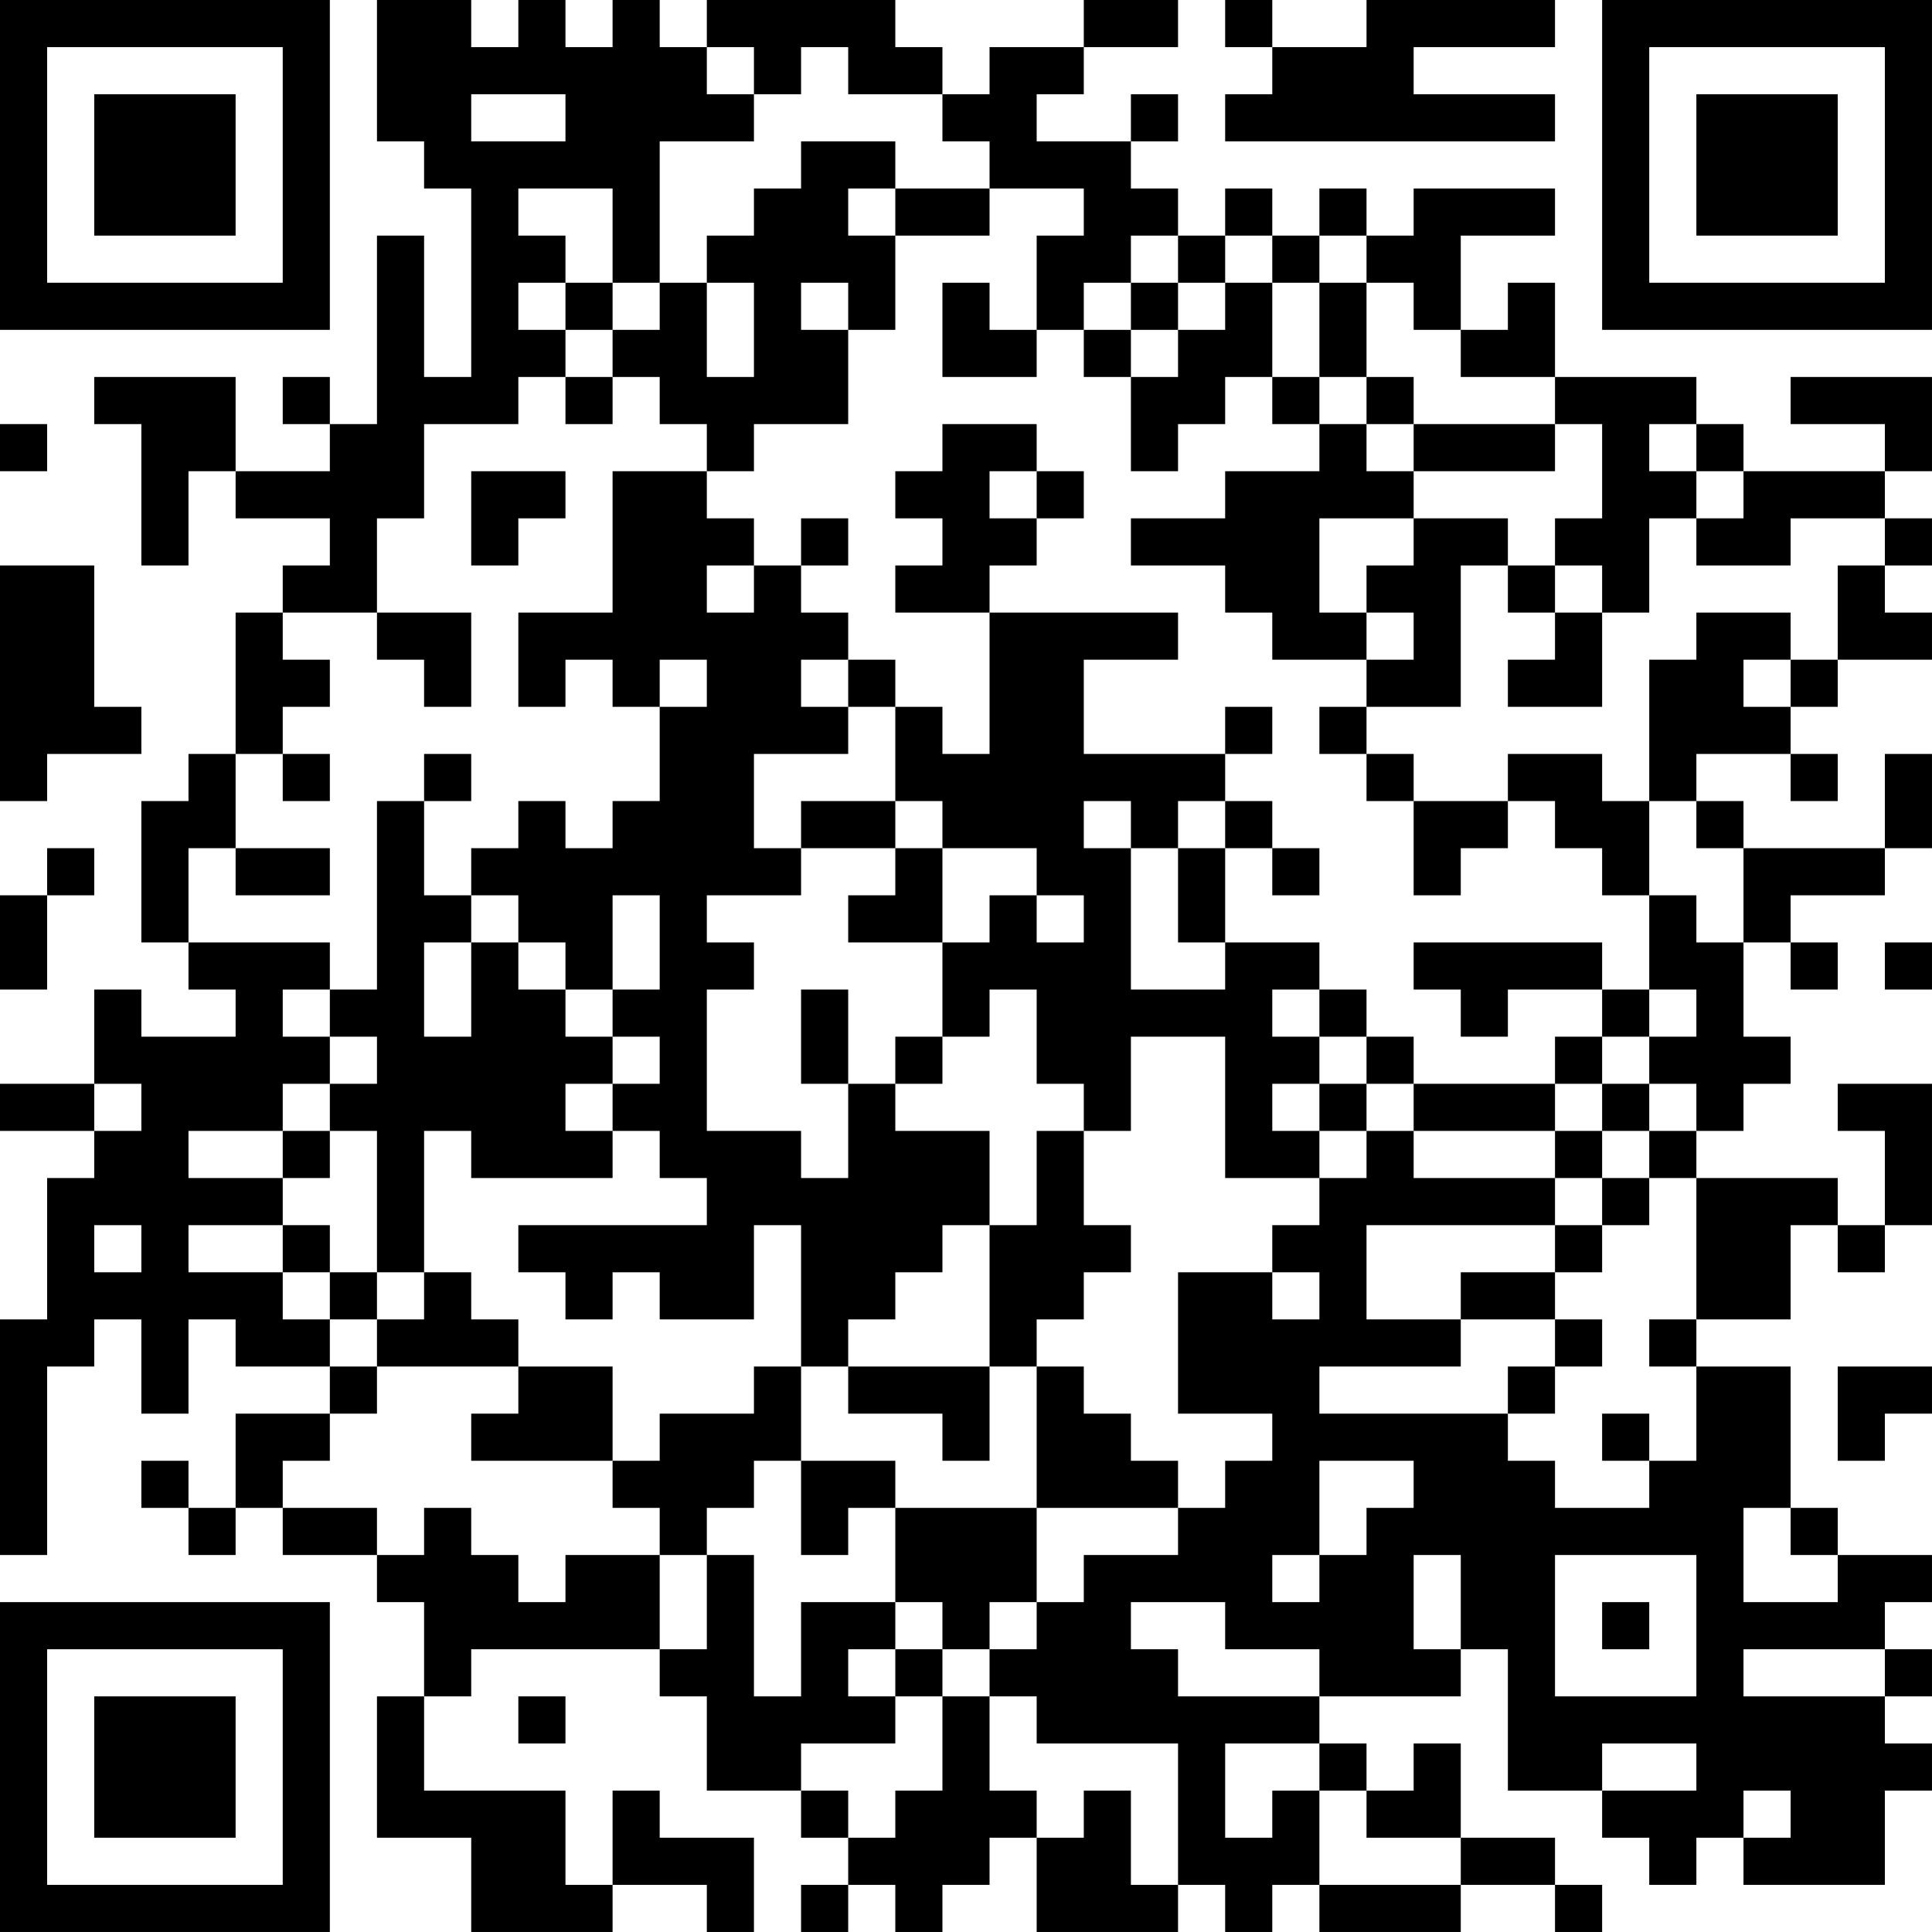 <?xml version="1.0" encoding="UTF-8"?>
<svg xmlns="http://www.w3.org/2000/svg" version="1.1" width="200" height="200" viewBox="0 0 200 200"><rect x="0" y="0" width="200" height="200" fill="#ffffff"/><g transform="scale(4.878)"><g transform="translate(0,0)"><path fill-rule="evenodd" d="M8 0L8 3L9 3L9 4L10 4L10 8L9 8L9 5L8 5L8 9L7 9L7 8L6 8L6 9L7 9L7 10L5 10L5 8L2 8L2 9L3 9L3 12L4 12L4 10L5 10L5 11L7 11L7 12L6 12L6 13L5 13L5 16L4 16L4 17L3 17L3 20L4 20L4 21L5 21L5 22L3 22L3 21L2 21L2 23L0 23L0 24L2 24L2 25L1 25L1 28L0 28L0 33L1 33L1 29L2 29L2 28L3 28L3 30L4 30L4 28L5 28L5 29L7 29L7 30L5 30L5 32L4 32L4 31L3 31L3 32L4 32L4 33L5 33L5 32L6 32L6 33L8 33L8 34L9 34L9 36L8 36L8 39L10 39L10 41L13 41L13 40L15 40L15 41L16 41L16 39L14 39L14 38L13 38L13 40L12 40L12 38L9 38L9 36L10 36L10 35L14 35L14 36L15 36L15 38L17 38L17 39L18 39L18 40L17 40L17 41L18 41L18 40L19 40L19 41L20 41L20 40L21 40L21 39L22 39L22 41L25 41L25 40L26 40L26 41L27 41L27 40L28 40L28 41L31 41L31 40L33 40L33 41L34 41L34 40L33 40L33 39L31 39L31 37L30 37L30 38L29 38L29 37L28 37L28 36L31 36L31 35L32 35L32 38L34 38L34 39L35 39L35 40L36 40L36 39L37 39L37 40L40 40L40 38L41 38L41 37L40 37L40 36L41 36L41 35L40 35L40 34L41 34L41 33L39 33L39 32L38 32L38 29L36 29L36 28L38 28L38 26L39 26L39 27L40 27L40 26L41 26L41 23L39 23L39 24L40 24L40 26L39 26L39 25L36 25L36 24L37 24L37 23L38 23L38 22L37 22L37 20L38 20L38 21L39 21L39 20L38 20L38 19L40 19L40 18L41 18L41 16L40 16L40 18L37 18L37 17L36 17L36 16L38 16L38 17L39 17L39 16L38 16L38 15L39 15L39 14L41 14L41 13L40 13L40 12L41 12L41 11L40 11L40 10L41 10L41 8L38 8L38 9L40 9L40 10L37 10L37 9L36 9L36 8L33 8L33 6L32 6L32 7L31 7L31 5L33 5L33 4L30 4L30 5L29 5L29 4L28 4L28 5L27 5L27 4L26 4L26 5L25 5L25 4L24 4L24 3L25 3L25 2L24 2L24 3L22 3L22 2L23 2L23 1L25 1L25 0L23 0L23 1L21 1L21 2L20 2L20 1L19 1L19 0L15 0L15 1L14 1L14 0L13 0L13 1L12 1L12 0L11 0L11 1L10 1L10 0ZM26 0L26 1L27 1L27 2L26 2L26 3L33 3L33 2L30 2L30 1L33 1L33 0L29 0L29 1L27 1L27 0ZM15 1L15 2L16 2L16 3L14 3L14 6L13 6L13 4L11 4L11 5L12 5L12 6L11 6L11 7L12 7L12 8L11 8L11 9L9 9L9 11L8 11L8 13L6 13L6 14L7 14L7 15L6 15L6 16L5 16L5 18L4 18L4 20L7 20L7 21L6 21L6 22L7 22L7 23L6 23L6 24L4 24L4 25L6 25L6 26L4 26L4 27L6 27L6 28L7 28L7 29L8 29L8 30L7 30L7 31L6 31L6 32L8 32L8 33L9 33L9 32L10 32L10 33L11 33L11 34L12 34L12 33L14 33L14 35L15 35L15 33L16 33L16 36L17 36L17 34L19 34L19 35L18 35L18 36L19 36L19 37L17 37L17 38L18 38L18 39L19 39L19 38L20 38L20 36L21 36L21 38L22 38L22 39L23 39L23 38L24 38L24 40L25 40L25 37L22 37L22 36L21 36L21 35L22 35L22 34L23 34L23 33L25 33L25 32L26 32L26 31L27 31L27 30L25 30L25 27L27 27L27 28L28 28L28 27L27 27L27 26L28 26L28 25L29 25L29 24L30 24L30 25L33 25L33 26L29 26L29 28L31 28L31 29L28 29L28 30L32 30L32 31L33 31L33 32L35 32L35 31L36 31L36 29L35 29L35 28L36 28L36 25L35 25L35 24L36 24L36 23L35 23L35 22L36 22L36 21L35 21L35 19L36 19L36 20L37 20L37 18L36 18L36 17L35 17L35 14L36 14L36 13L38 13L38 14L37 14L37 15L38 15L38 14L39 14L39 12L40 12L40 11L38 11L38 12L36 12L36 11L37 11L37 10L36 10L36 9L35 9L35 10L36 10L36 11L35 11L35 13L34 13L34 12L33 12L33 11L34 11L34 9L33 9L33 8L31 8L31 7L30 7L30 6L29 6L29 5L28 5L28 6L27 6L27 5L26 5L26 6L25 6L25 5L24 5L24 6L23 6L23 7L22 7L22 5L23 5L23 4L21 4L21 3L20 3L20 2L18 2L18 1L17 1L17 2L16 2L16 1ZM10 2L10 3L12 3L12 2ZM17 3L17 4L16 4L16 5L15 5L15 6L14 6L14 7L13 7L13 6L12 6L12 7L13 7L13 8L12 8L12 9L13 9L13 8L14 8L14 9L15 9L15 10L13 10L13 13L11 13L11 15L12 15L12 14L13 14L13 15L14 15L14 17L13 17L13 18L12 18L12 17L11 17L11 18L10 18L10 19L9 19L9 17L10 17L10 16L9 16L9 17L8 17L8 21L7 21L7 22L8 22L8 23L7 23L7 24L6 24L6 25L7 25L7 24L8 24L8 27L7 27L7 26L6 26L6 27L7 27L7 28L8 28L8 29L11 29L11 30L10 30L10 31L13 31L13 32L14 32L14 33L15 33L15 32L16 32L16 31L17 31L17 33L18 33L18 32L19 32L19 34L20 34L20 35L19 35L19 36L20 36L20 35L21 35L21 34L22 34L22 32L25 32L25 31L24 31L24 30L23 30L23 29L22 29L22 28L23 28L23 27L24 27L24 26L23 26L23 24L24 24L24 22L26 22L26 25L28 25L28 24L29 24L29 23L30 23L30 24L33 24L33 25L34 25L34 26L33 26L33 27L31 27L31 28L33 28L33 29L32 29L32 30L33 30L33 29L34 29L34 28L33 28L33 27L34 27L34 26L35 26L35 25L34 25L34 24L35 24L35 23L34 23L34 22L35 22L35 21L34 21L34 20L30 20L30 21L31 21L31 22L32 22L32 21L34 21L34 22L33 22L33 23L30 23L30 22L29 22L29 21L28 21L28 20L26 20L26 18L27 18L27 19L28 19L28 18L27 18L27 17L26 17L26 16L27 16L27 15L26 15L26 16L23 16L23 14L25 14L25 13L21 13L21 12L22 12L22 11L23 11L23 10L22 10L22 9L20 9L20 10L19 10L19 11L20 11L20 12L19 12L19 13L21 13L21 16L20 16L20 15L19 15L19 14L18 14L18 13L17 13L17 12L18 12L18 11L17 11L17 12L16 12L16 11L15 11L15 10L16 10L16 9L18 9L18 7L19 7L19 5L21 5L21 4L19 4L19 3ZM18 4L18 5L19 5L19 4ZM15 6L15 8L16 8L16 6ZM17 6L17 7L18 7L18 6ZM20 6L20 8L22 8L22 7L21 7L21 6ZM24 6L24 7L23 7L23 8L24 8L24 10L25 10L25 9L26 9L26 8L27 8L27 9L28 9L28 10L26 10L26 11L24 11L24 12L26 12L26 13L27 13L27 14L29 14L29 15L28 15L28 16L29 16L29 17L30 17L30 19L31 19L31 18L32 18L32 17L33 17L33 18L34 18L34 19L35 19L35 17L34 17L34 16L32 16L32 17L30 17L30 16L29 16L29 15L31 15L31 12L32 12L32 13L33 13L33 14L32 14L32 15L34 15L34 13L33 13L33 12L32 12L32 11L30 11L30 10L33 10L33 9L30 9L30 8L29 8L29 6L28 6L28 8L27 8L27 6L26 6L26 7L25 7L25 6ZM24 7L24 8L25 8L25 7ZM28 8L28 9L29 9L29 10L30 10L30 9L29 9L29 8ZM0 9L0 10L1 10L1 9ZM10 10L10 12L11 12L11 11L12 11L12 10ZM21 10L21 11L22 11L22 10ZM28 11L28 13L29 13L29 14L30 14L30 13L29 13L29 12L30 12L30 11ZM0 12L0 17L1 17L1 16L3 16L3 15L2 15L2 12ZM15 12L15 13L16 13L16 12ZM8 13L8 14L9 14L9 15L10 15L10 13ZM14 14L14 15L15 15L15 14ZM17 14L17 15L18 15L18 16L16 16L16 18L17 18L17 19L15 19L15 20L16 20L16 21L15 21L15 24L17 24L17 25L18 25L18 23L19 23L19 24L21 24L21 26L20 26L20 27L19 27L19 28L18 28L18 29L17 29L17 26L16 26L16 28L14 28L14 27L13 27L13 28L12 28L12 27L11 27L11 26L15 26L15 25L14 25L14 24L13 24L13 23L14 23L14 22L13 22L13 21L14 21L14 19L13 19L13 21L12 21L12 20L11 20L11 19L10 19L10 20L9 20L9 22L10 22L10 20L11 20L11 21L12 21L12 22L13 22L13 23L12 23L12 24L13 24L13 25L10 25L10 24L9 24L9 27L8 27L8 28L9 28L9 27L10 27L10 28L11 28L11 29L13 29L13 31L14 31L14 30L16 30L16 29L17 29L17 31L19 31L19 32L22 32L22 29L21 29L21 26L22 26L22 24L23 24L23 23L22 23L22 21L21 21L21 22L20 22L20 20L21 20L21 19L22 19L22 20L23 20L23 19L22 19L22 18L20 18L20 17L19 17L19 15L18 15L18 14ZM6 16L6 17L7 17L7 16ZM17 17L17 18L19 18L19 19L18 19L18 20L20 20L20 18L19 18L19 17ZM23 17L23 18L24 18L24 21L26 21L26 20L25 20L25 18L26 18L26 17L25 17L25 18L24 18L24 17ZM1 18L1 19L0 19L0 21L1 21L1 19L2 19L2 18ZM5 18L5 19L7 19L7 18ZM40 20L40 21L41 21L41 20ZM17 21L17 23L18 23L18 21ZM27 21L27 22L28 22L28 23L27 23L27 24L28 24L28 23L29 23L29 22L28 22L28 21ZM19 22L19 23L20 23L20 22ZM2 23L2 24L3 24L3 23ZM33 23L33 24L34 24L34 23ZM2 26L2 27L3 27L3 26ZM18 29L18 30L20 30L20 31L21 31L21 29ZM39 29L39 31L40 31L40 30L41 30L41 29ZM34 30L34 31L35 31L35 30ZM28 31L28 33L27 33L27 34L28 34L28 33L29 33L29 32L30 32L30 31ZM37 32L37 34L39 34L39 33L38 33L38 32ZM30 33L30 35L31 35L31 33ZM33 33L33 36L36 36L36 33ZM24 34L24 35L25 35L25 36L28 36L28 35L26 35L26 34ZM34 34L34 35L35 35L35 34ZM37 35L37 36L40 36L40 35ZM11 36L11 37L12 37L12 36ZM26 37L26 39L27 39L27 38L28 38L28 40L31 40L31 39L29 39L29 38L28 38L28 37ZM34 37L34 38L36 38L36 37ZM37 38L37 39L38 39L38 38ZM0 0L0 7L7 7L7 0ZM1 1L1 6L6 6L6 1ZM2 2L2 5L5 5L5 2ZM34 0L34 7L41 7L41 0ZM35 1L35 6L40 6L40 1ZM36 2L36 5L39 5L39 2ZM0 34L0 41L7 41L7 34ZM1 35L1 40L6 40L6 35ZM2 36L2 39L5 39L5 36Z" fill="#000000"/></g></g></svg>
